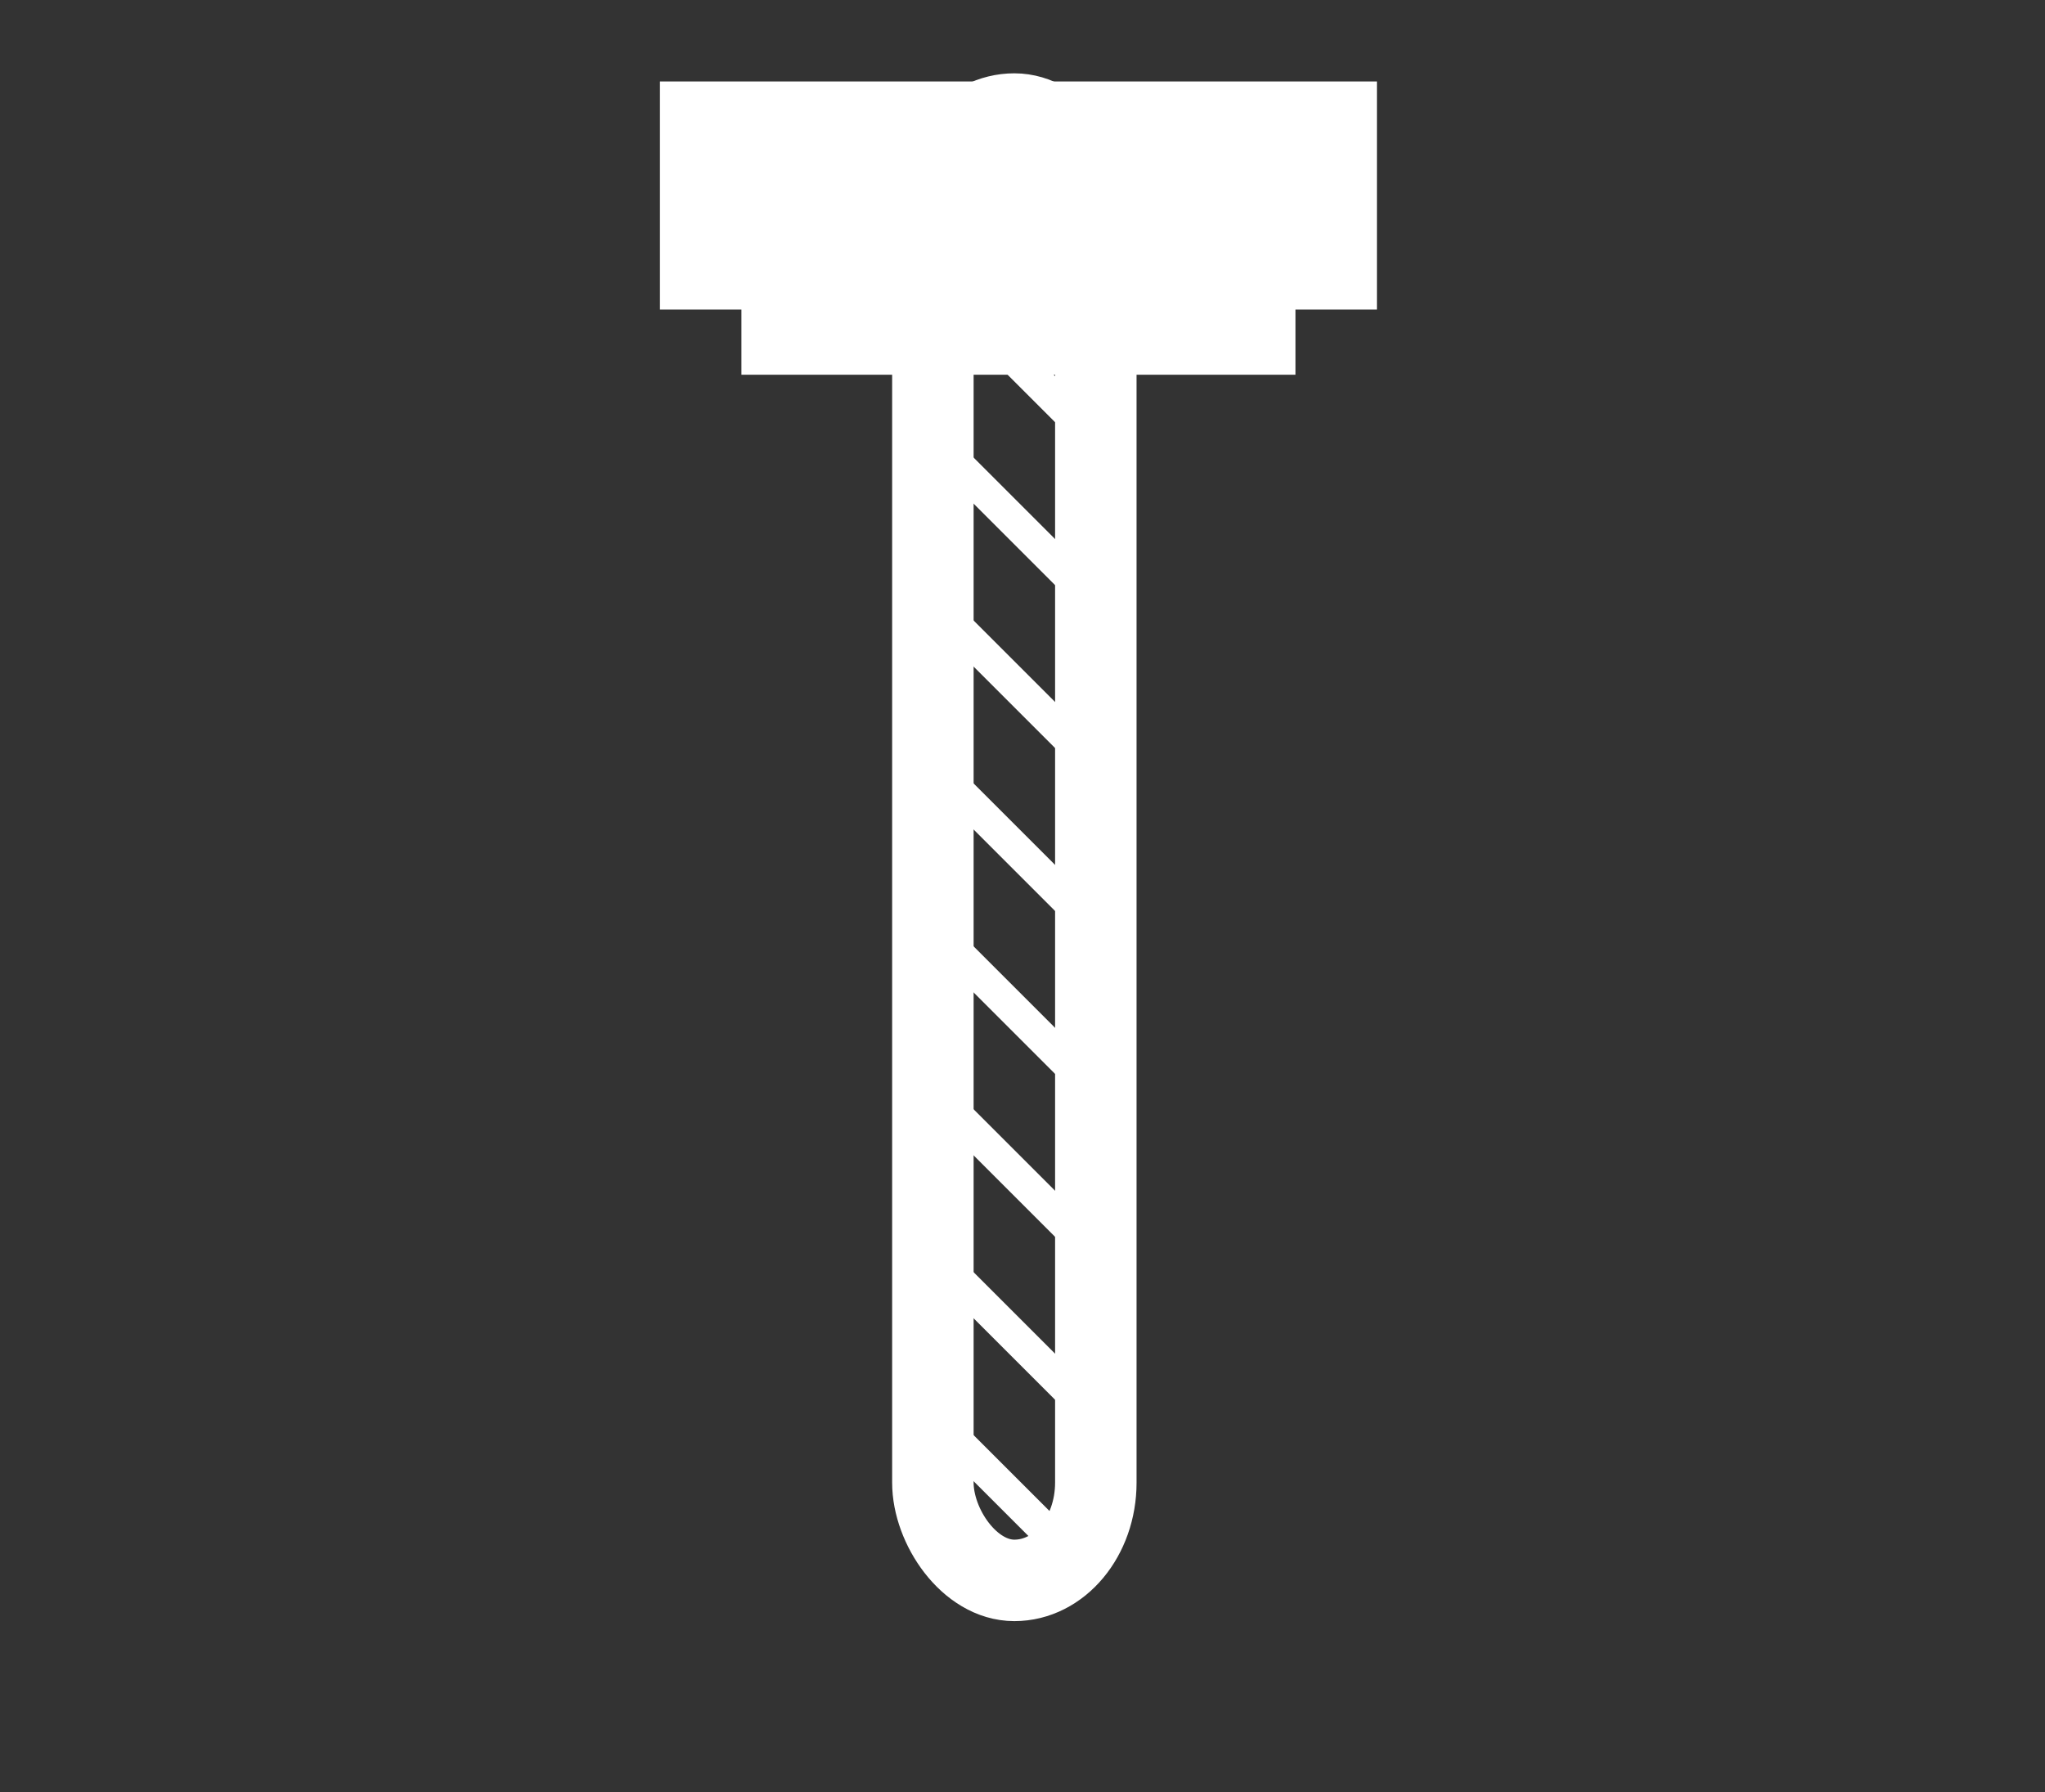 <svg width="125.5" height="110" xmlns="http://www.w3.org/2000/svg">
 <rect width="100%" height="100%" fill="#333333" stroke="none"/>
 <!-- Created with Method Draw - http://github.com/duopixel/Method-Draw/ -->
 <g>
  <title>background</title>
  <rect fill="none" id="canvas_background" height="402" width="602" y="-1" x="-1"/>
  <g display="none" overflow="visible" y="0" x="0" height="100%" width="100%" id="canvasGrid">
   <rect fill="url(#gridpattern)" stroke-width="0" y="0" x="0" height="100%" width="100%"/>
  </g>
 </g>
 <g>
  <title>Layer 1</title>
  <!--<rect rx="6" id="svg_1" height="95" width="110.5" y="7" x="7" stroke-width="11" stroke="#ffffff" fill="none"/>-->
  <rect rx="0" id="svg_1" height="10" width="40" y="7" x="42.5" stroke-width="4" stroke="#ffffff" fill="#ffffff"/>
  <rect rx="0" id="svg_3" height="4" width="30" y="17" x="47.5" stroke-width="4" stroke="#ffffff" fill="none"/>
  <g>
    <line x1="57.25" y1="7" x2="67.25" y2="17" stroke-width="2" stroke="#ffffff"/>
    <line x1="57.25" y1="17" x2="67.25" y2="27" stroke-width="2" stroke="#ffffff"/>
    <line x1="57.25" y1="27" x2="67.25" y2="37" stroke-width="2" stroke="#ffffff"/>
    <line x1="57.25" y1="37" x2="67.25" y2="47" stroke-width="2" stroke="#ffffff"/>
    <line x1="57.25" y1="47" x2="67.25" y2="57" stroke-width="2" stroke="#ffffff"/>
    <line x1="57.25" y1="57" x2="67.25" y2="67" stroke-width="2" stroke="#ffffff"/>
    <line x1="57.25" y1="67" x2="67.25" y2="77" stroke-width="2" stroke="#ffffff"/>
    <line x1="57.25" y1="77" x2="67.25" y2="87" stroke-width="2" stroke="#ffffff"/>
    <line x1="57.25" y1="87" x2="67.25" y2="97" stroke-width="2" stroke="#ffffff"/>
  </g>
  <rect rx="6" id="svg_2" height="90" width="10" y="7" x="57.25" stroke-width="5" stroke="#ffffff" fill="none"/>
 </g>
</svg>
